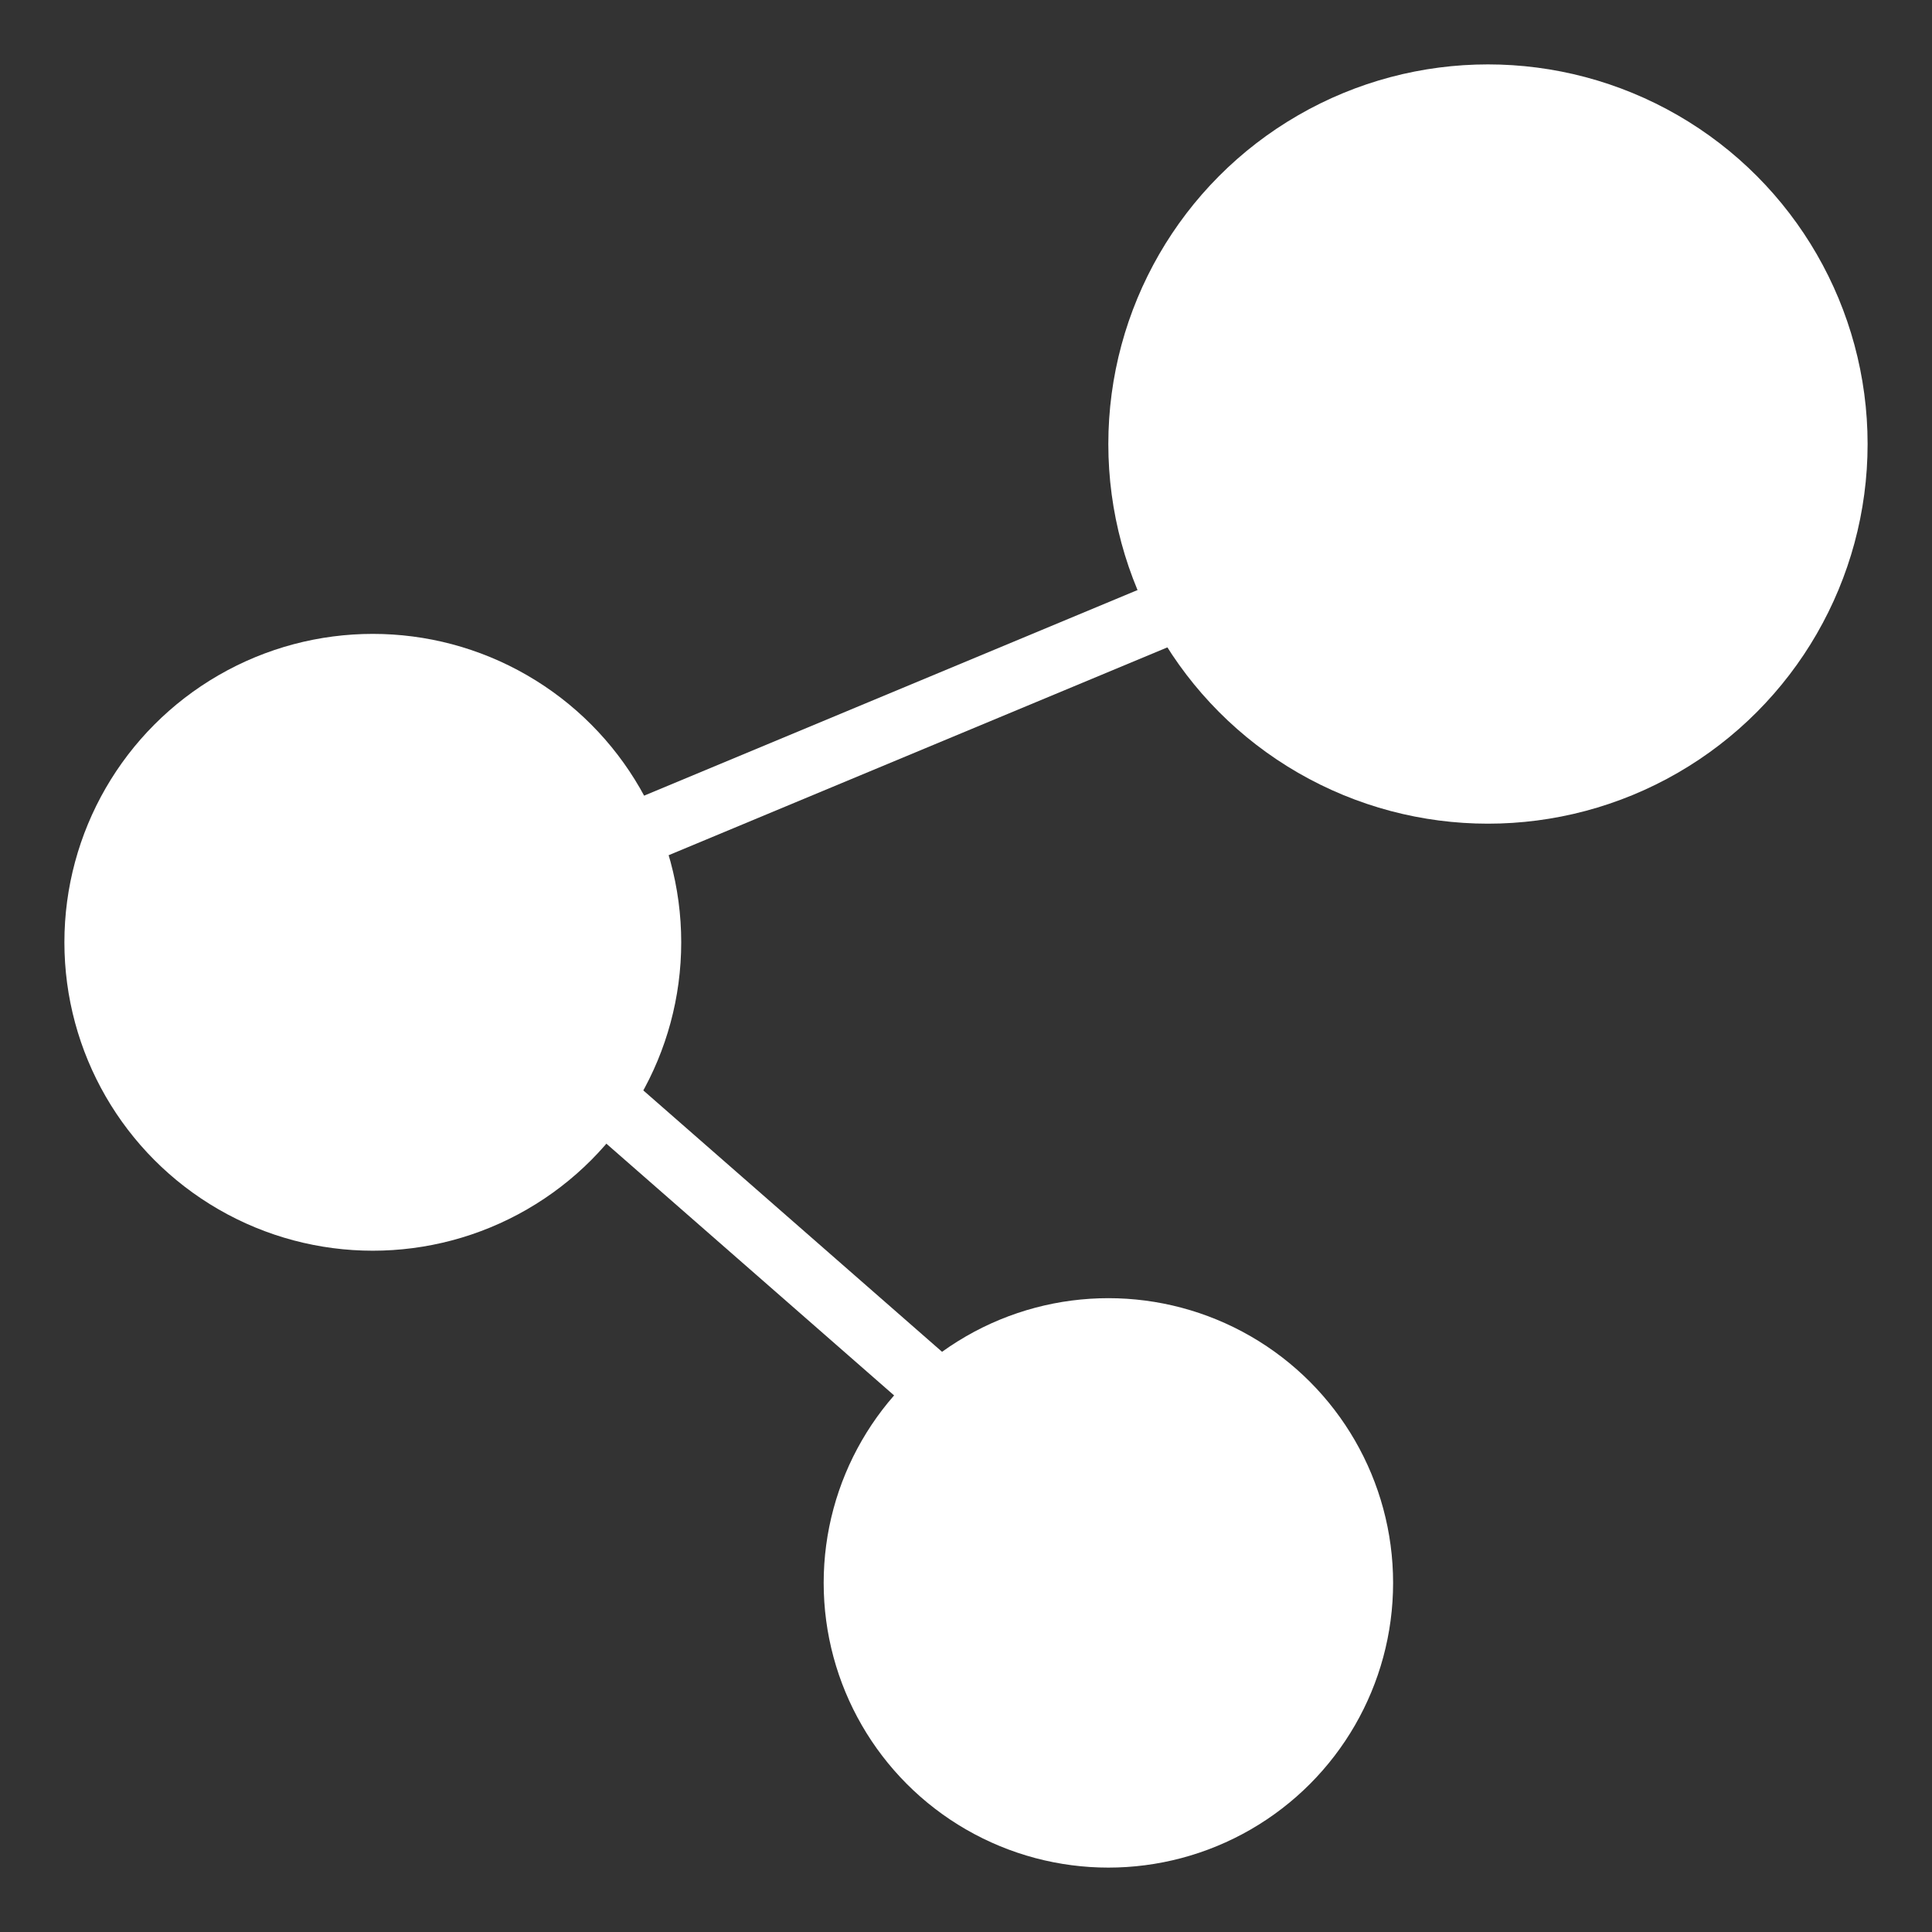<svg width="30" height="30" viewBox="0 0 30 30" fill="none" xmlns="http://www.w3.org/2000/svg">
<rect x="0" y="0" width="30" height="30" fill="#333333" stroke="none"/>
<line x1="23.298" y1="7.356" x2="5.614" y2="14.725" stroke="white"/>
<line x1="5.75" y1="13.887" x2="17.54" y2="24.203" stroke="white"/>
<circle cx="23.105" cy="6.895" r="5.895" fill="white"/>
<circle cx="5.789" cy="14.632" r="4.789" fill="white"/>
<circle cx="17.211" cy="24.579" r="4.421" fill="white"/>
</svg>
